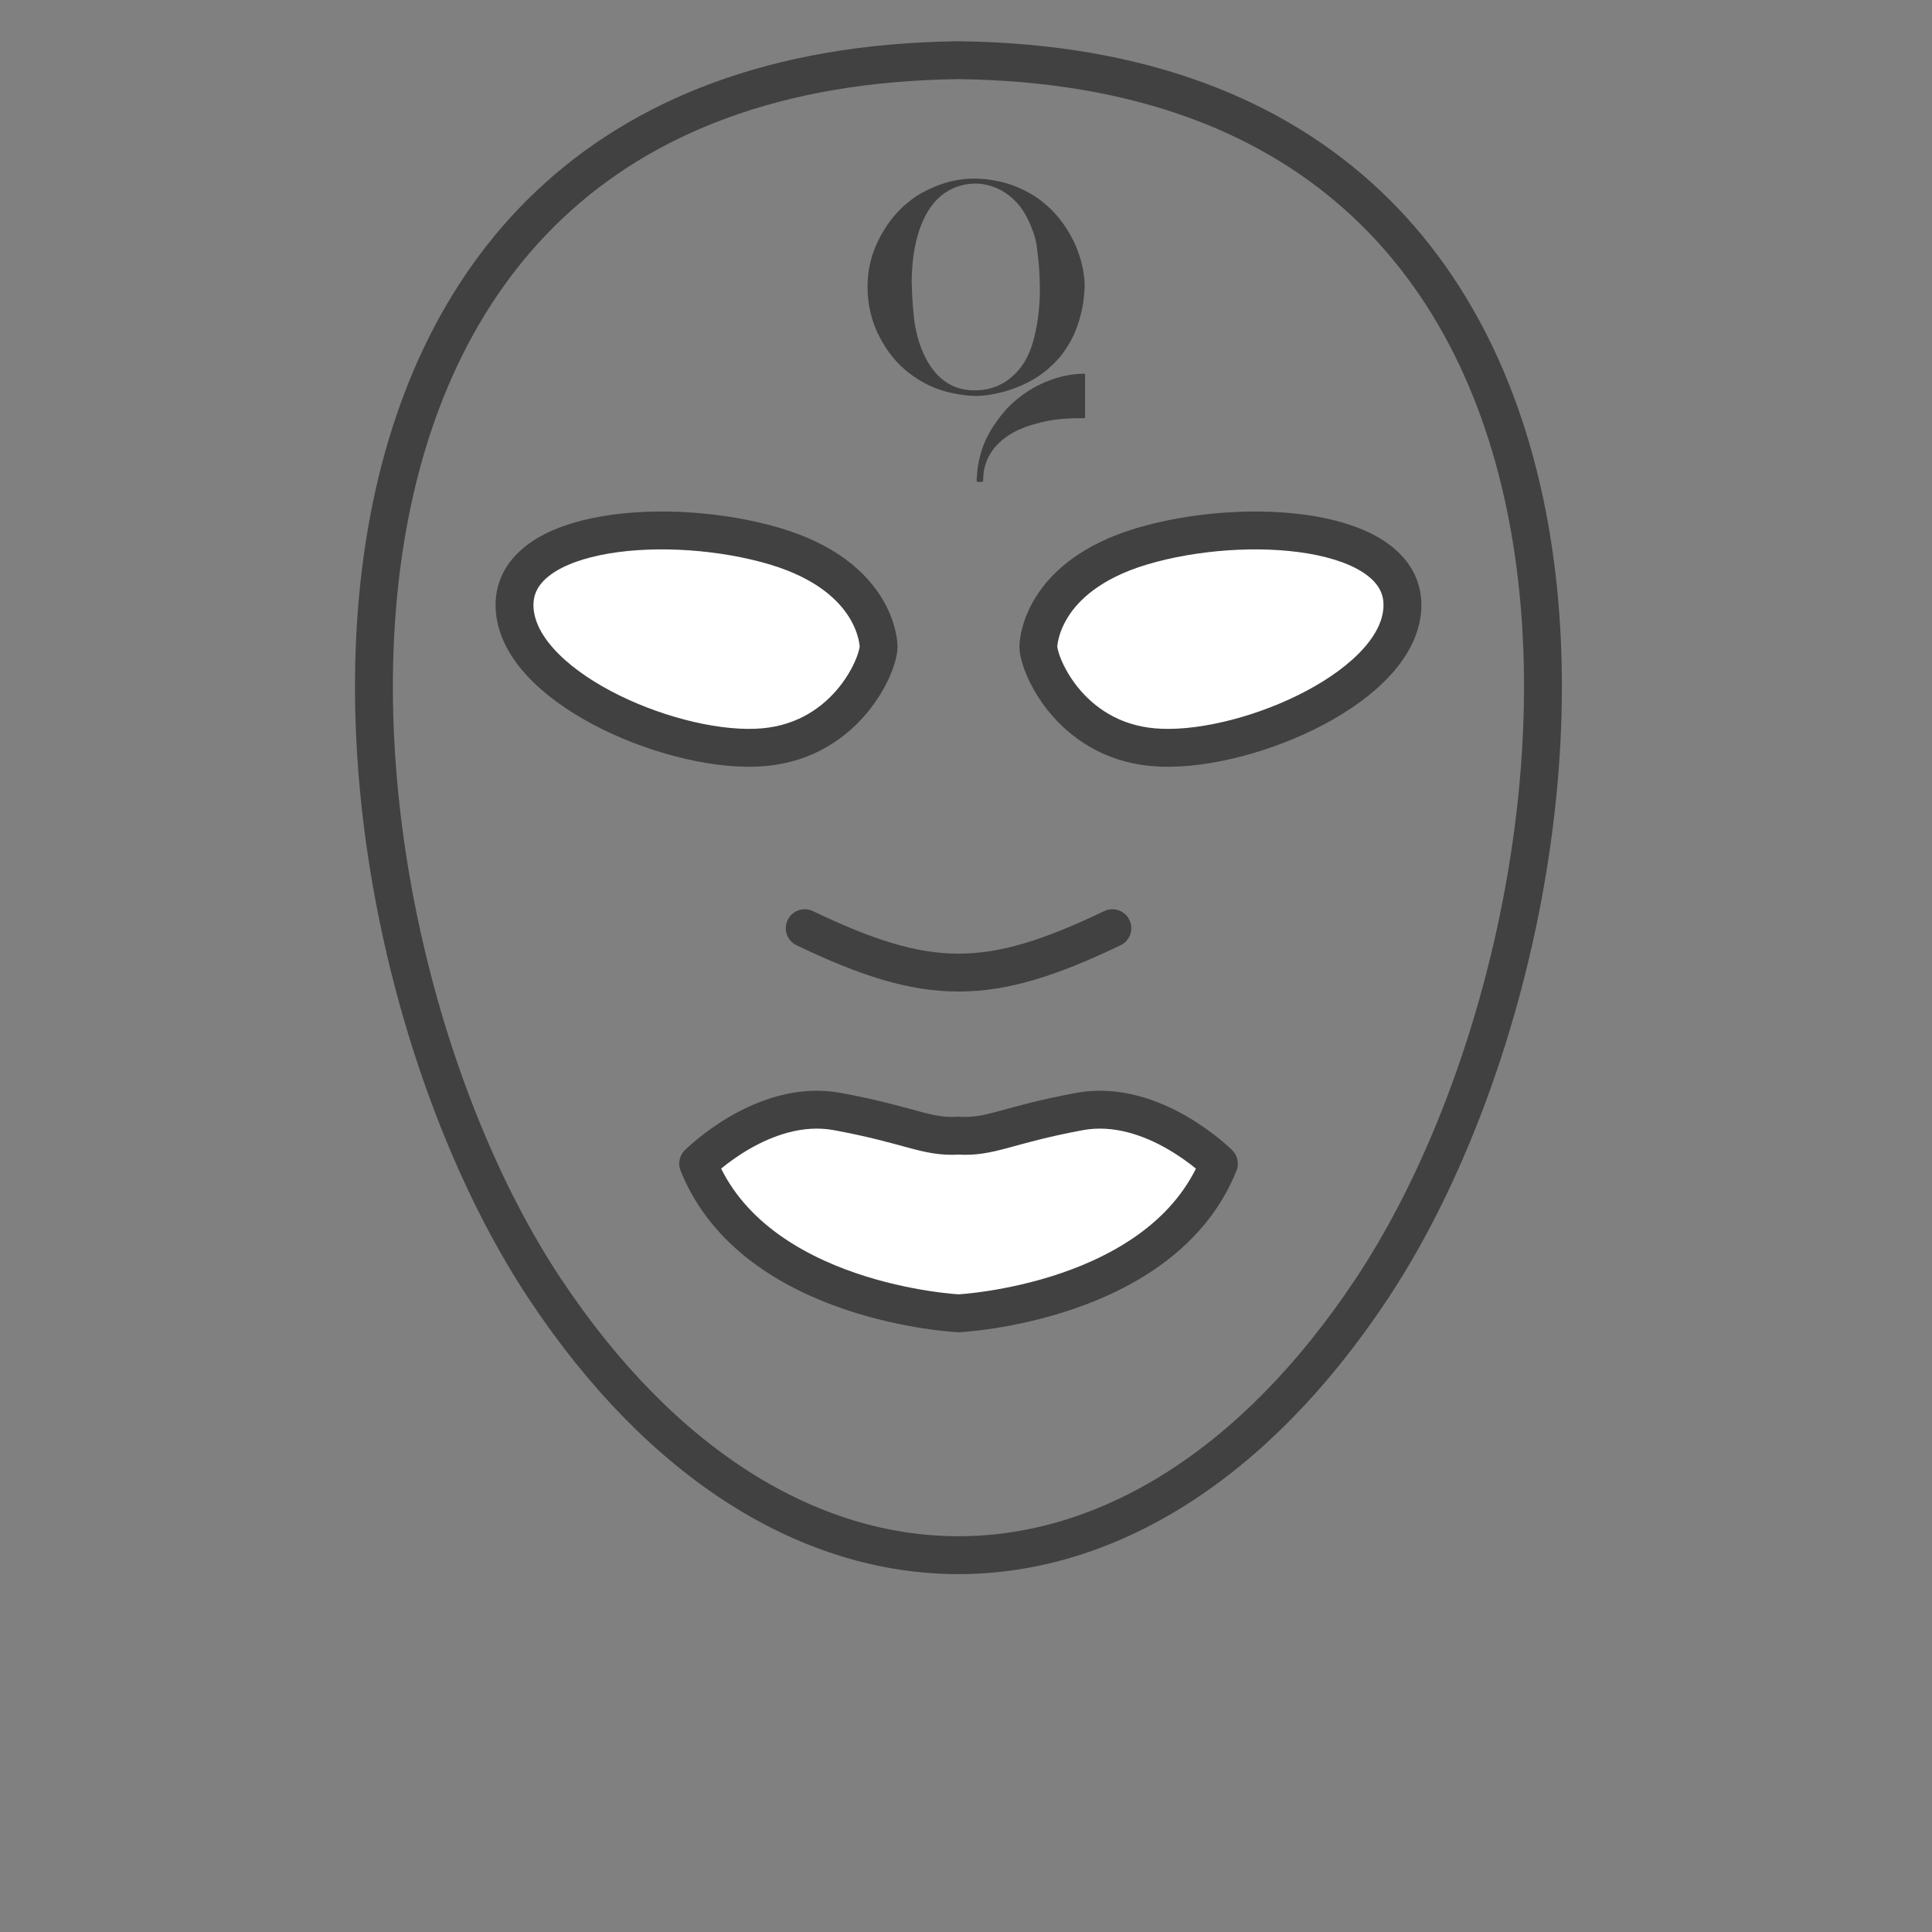 <svg xmlns="http://www.w3.org/2000/svg" width="51" height="51" viewBox="0 0 51 51" fill="none">
  <rect x="0" y="0" width="51" height="51" fill="#808080" stroke="none"/>
  <path fill-rule="evenodd" clip-rule="evenodd" d="M14.377 34.011C7.976 24.345 5.913 1.821 25.302 1.589C44.69 1.821 42.627 24.345 36.217 34.011C30.001 43.4 20.602 43.4 14.377 34.011V34.011Z" stroke="#414141" stroke-miterlimit="2.613" stroke-linecap="round" stroke-linejoin="round"/>
  <path fill-rule="evenodd" clip-rule="evenodd" d="M24.065 7.503C24.065 7.163 24.095 6.8 24.154 6.511C24.291 5.826 24.601 5.15 25.289 4.921C26.025 4.676 26.739 5.058 27.079 5.683C27.198 5.903 27.329 6.222 27.365 6.478C27.466 7.211 27.496 7.958 27.35 8.688C27.234 9.269 27.037 9.748 26.54 10.076C26.364 10.192 26.147 10.269 25.926 10.293C25.759 10.311 25.593 10.311 25.432 10.278C24.553 10.102 24.184 9.087 24.116 8.286C24.092 8.018 24.071 7.771 24.071 7.5L24.065 7.503ZM22.901 7.577C22.901 8.045 23.005 8.423 23.148 8.753C23.166 8.795 23.186 8.834 23.207 8.87C23.285 9.024 23.309 9.063 23.404 9.209C23.49 9.34 23.618 9.498 23.726 9.608C24.101 9.983 24.586 10.26 25.107 10.37C25.611 10.478 25.926 10.484 26.43 10.358C26.772 10.272 27.135 10.12 27.424 9.924C27.496 9.876 27.564 9.822 27.63 9.769C27.663 9.742 27.692 9.718 27.722 9.685C27.758 9.65 27.785 9.632 27.82 9.599C27.853 9.566 27.871 9.54 27.904 9.507C28.088 9.322 28.294 8.977 28.389 8.738C28.487 8.494 28.583 8.152 28.607 7.875C28.616 7.771 28.633 7.654 28.633 7.541C28.633 7.339 28.589 7.089 28.544 6.919C28.505 6.761 28.422 6.532 28.353 6.389C28.193 6.07 28.02 5.805 27.764 5.546C27.654 5.436 27.502 5.308 27.377 5.221C27.073 5.016 26.73 4.864 26.37 4.787C25.614 4.626 24.985 4.736 24.333 5.093C24.151 5.192 24.065 5.266 23.916 5.388C23.797 5.483 23.74 5.552 23.645 5.653L23.565 5.748C23.511 5.817 23.46 5.88 23.413 5.954C23.082 6.451 22.901 6.964 22.901 7.577Z" fill="#414141"/>
  <path fill-rule="evenodd" clip-rule="evenodd" d="M25.784 12.592C25.784 12.747 25.757 12.72 25.924 12.72C25.969 12.72 25.948 12.625 25.963 12.5C26.005 12.131 26.198 11.821 26.481 11.595C26.657 11.455 26.856 11.35 27.074 11.27C27.205 11.222 27.33 11.19 27.473 11.151C27.86 11.053 28.241 11.038 28.643 11.038V9.864C27.997 9.864 27.351 10.126 26.859 10.528C26.773 10.597 26.621 10.737 26.549 10.82C26.532 10.844 26.529 10.85 26.508 10.871C26.421 10.96 26.278 11.166 26.21 11.267C26.162 11.341 26.124 11.413 26.082 11.49C25.918 11.782 25.79 12.253 25.79 12.592H25.784Z" fill="#414141"/>
  <path fill-rule="evenodd" clip-rule="evenodd" d="M27.41 17.065C27.41 17.065 27.41 15.234 30.148 14.419C32.886 13.605 37.049 13.911 37.021 15.992C36.993 18.083 33.025 19.822 30.666 19.738C28.307 19.664 27.41 17.574 27.41 17.065Z" fill="white" stroke="#414141" stroke-miterlimit="2.613" stroke-linecap="round" stroke-linejoin="round"/>
  <path fill-rule="evenodd" clip-rule="evenodd" d="M25.303 34.668C25.303 34.668 19.91 34.409 18.43 30.718C18.43 30.718 20.151 28.988 22.093 29.34C24.045 29.7 24.452 30.033 25.303 29.978C26.154 30.033 26.561 29.7 28.503 29.34C30.446 28.988 32.176 30.718 32.176 30.718C30.696 34.409 25.303 34.668 25.303 34.668Z" fill="white" stroke="#414141" stroke-miterlimit="2.613" stroke-linecap="round" stroke-linejoin="round"/>
  <path d="M21.243 24.502C24.508 26.065 26.099 26.065 29.364 24.502" stroke="#414141" stroke-miterlimit="2.613" stroke-linecap="round" stroke-linejoin="round"/>
  <path fill-rule="evenodd" clip-rule="evenodd" d="M23.193 17.065C23.193 17.065 23.193 15.234 20.455 14.419C17.717 13.605 13.554 13.911 13.582 15.992C13.61 18.083 17.578 19.822 19.937 19.738C22.287 19.664 23.193 17.574 23.193 17.065Z" fill="white" stroke="#414141" stroke-miterlimit="2.613" stroke-linecap="round" stroke-linejoin="round"/>
</svg>